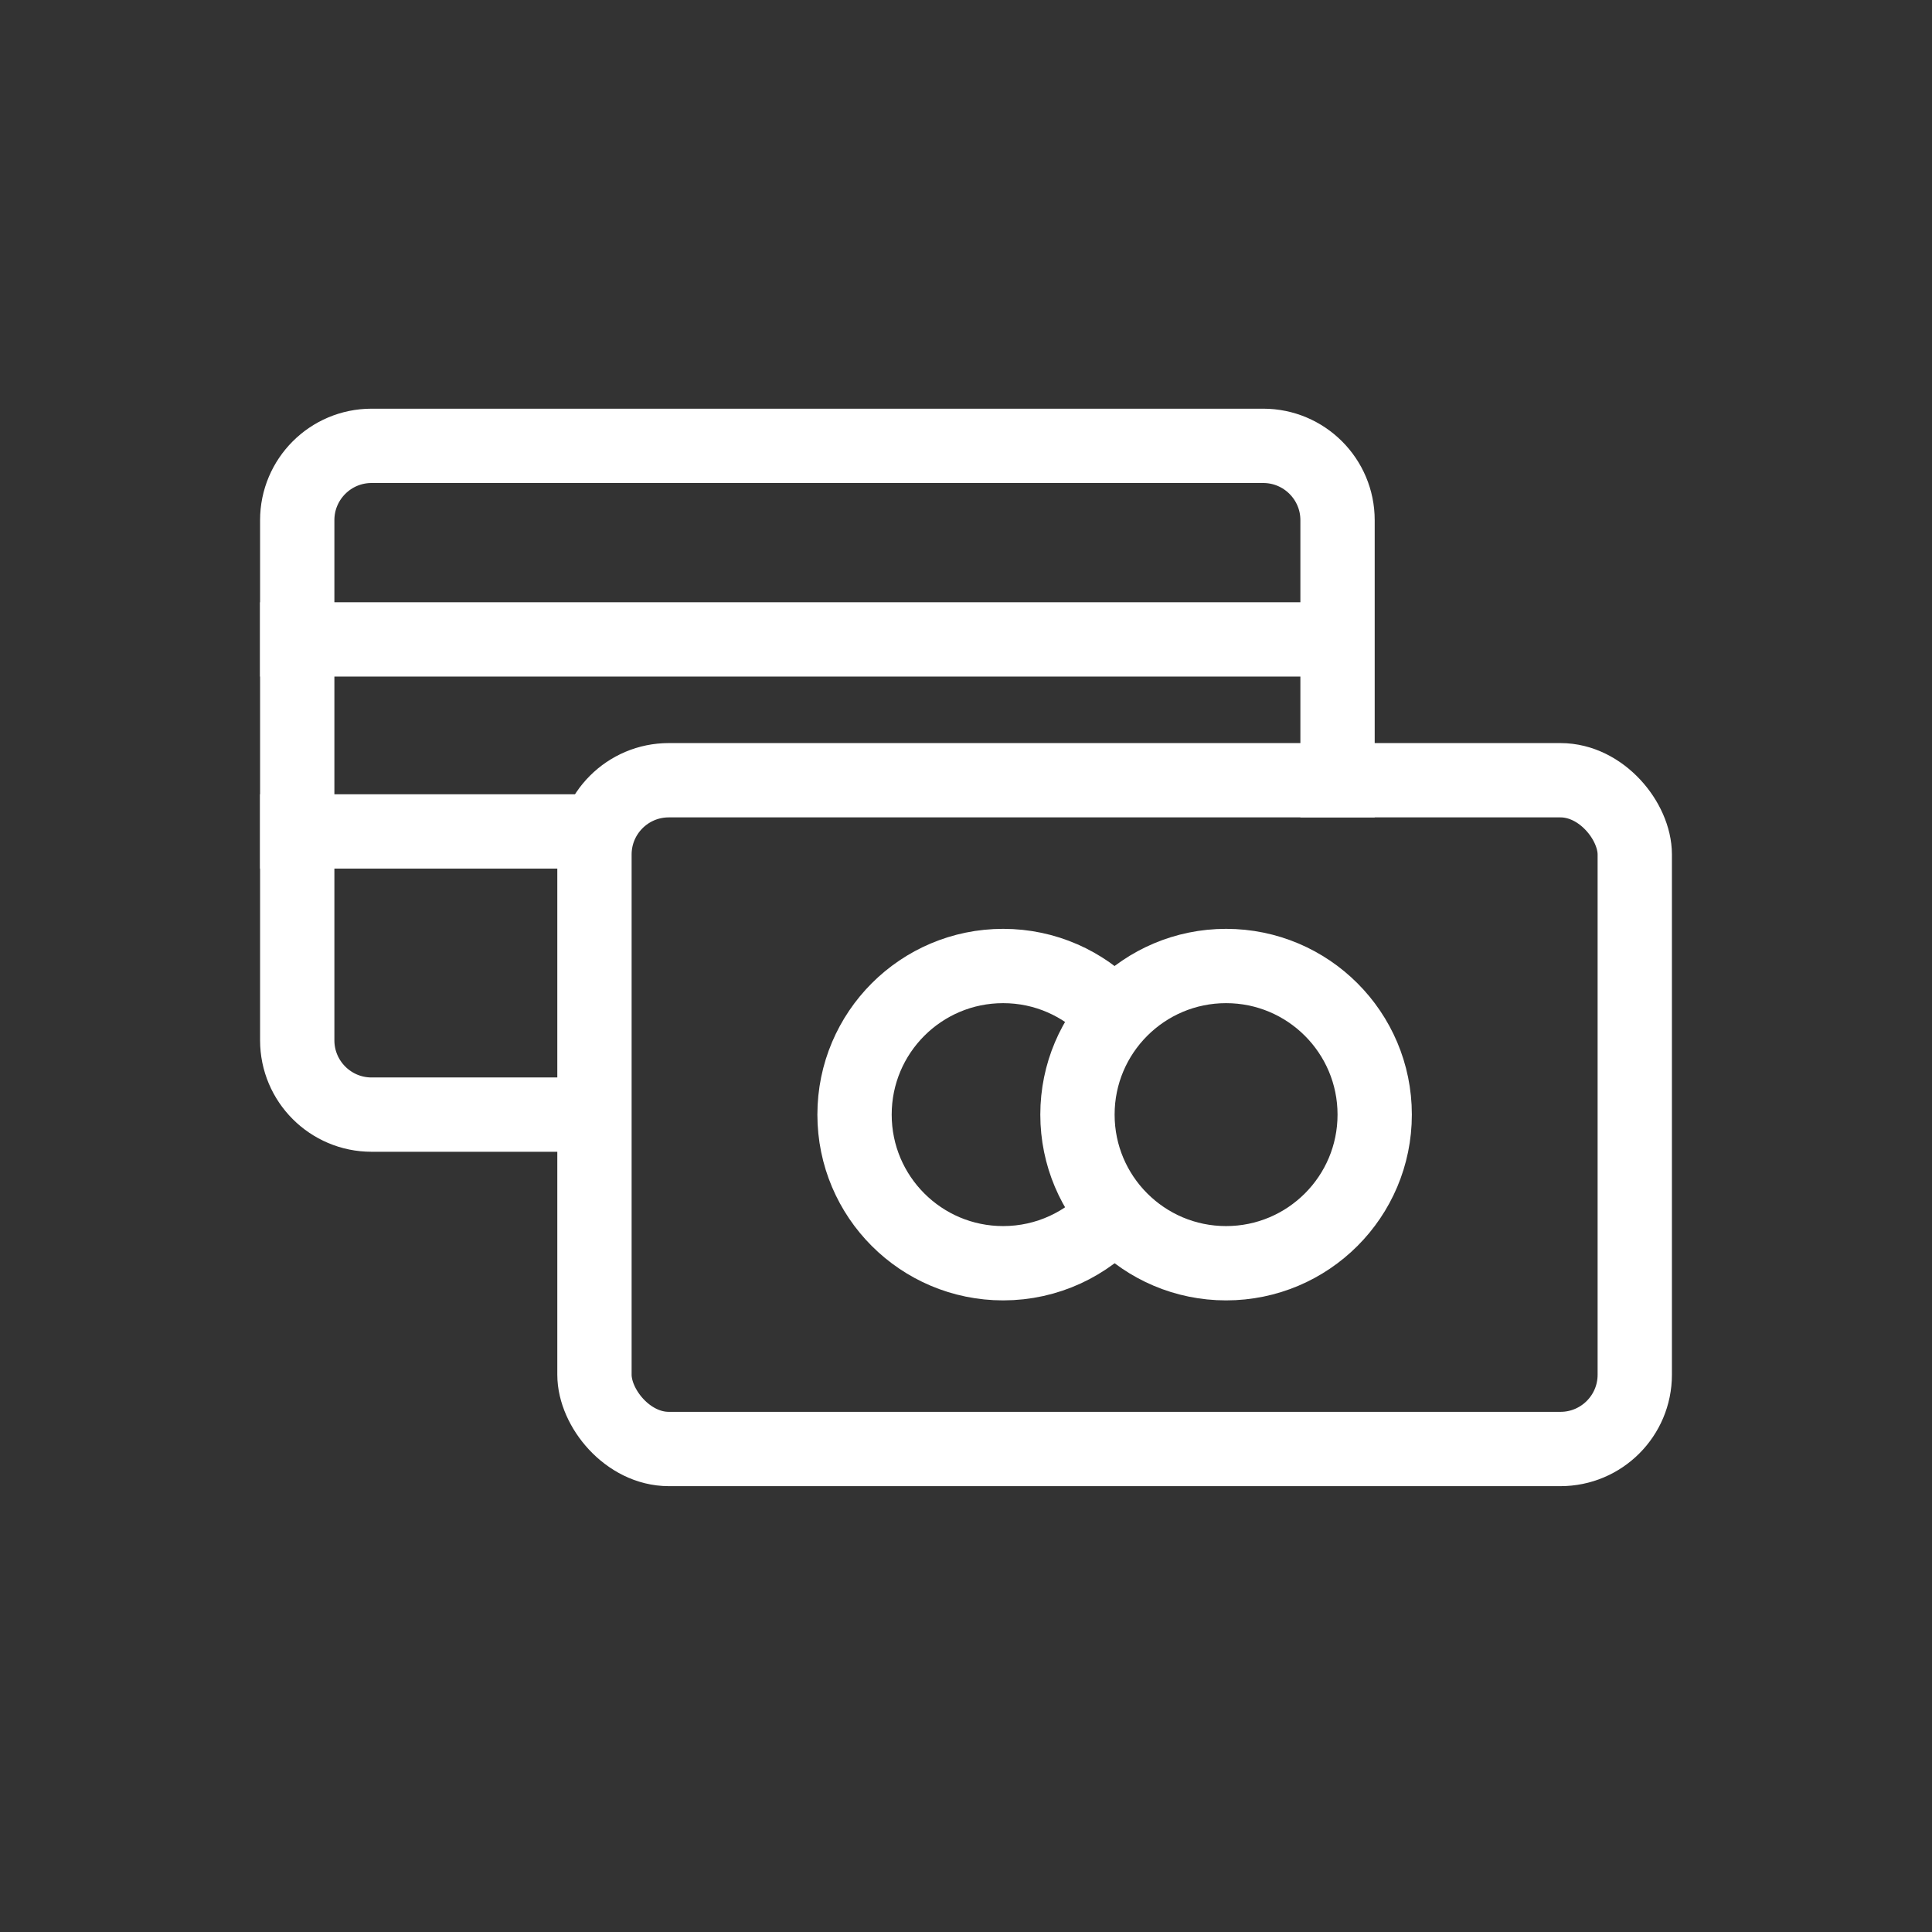 <?xml version="1.0" encoding="UTF-8"?>
<svg width="26px" height="26px" viewBox="0 0 26 26" version="1.1" xmlns="http://www.w3.org/2000/svg" xmlns:xlink="http://www.w3.org/1999/xlink">
    <rect x="0" y="0" width="26" height="26" fill="#333333" stroke="none"/>
    <!-- Generator: Sketch 53.2 (72643) - https://sketchapp.com -->
    <title>Icon/Payment White</title>
    <desc>Created with Sketch.</desc>
    <g id="Icon/Payment-White" stroke="none" stroke-width="1" fill="none" fill-rule="evenodd">
        <path d="M7.9,15 L5,15 C4.448,15 4,14.552 4,14 L4,7 C4,6.448 4.448,6 5,6 L17,6 C17.552,6 18,6.448 18,7 L18,11" id="Path" stroke="#FFFFFF"></path>
        <path d="M3.5,11.189 L8.307,11.189" id="Line" stroke="#FFFFFF"></path>
        <path d="M3.5,8.605 L17.781,8.605" id="Line-Copy" stroke="#FFFFFF"></path>
        <rect id="Rectangle" stroke="#FFFFFF" x="8" y="10.5" width="14" height="9" rx="1"></rect>
        <path d="M14.944,13.617 C14.58,13.237 14.068,13 13.5,13 C12.395,13 11.5,13.895 11.5,15 C11.5,16.105 12.395,17 13.5,17 C14.096,17 14.631,16.739 14.998,16.326" id="Path" stroke="#FFFFFF"></path>
        <circle id="Oval-Copy" stroke="#FFFFFF" cx="16.5" cy="15" r="2"></circle>
    </g>
</svg>